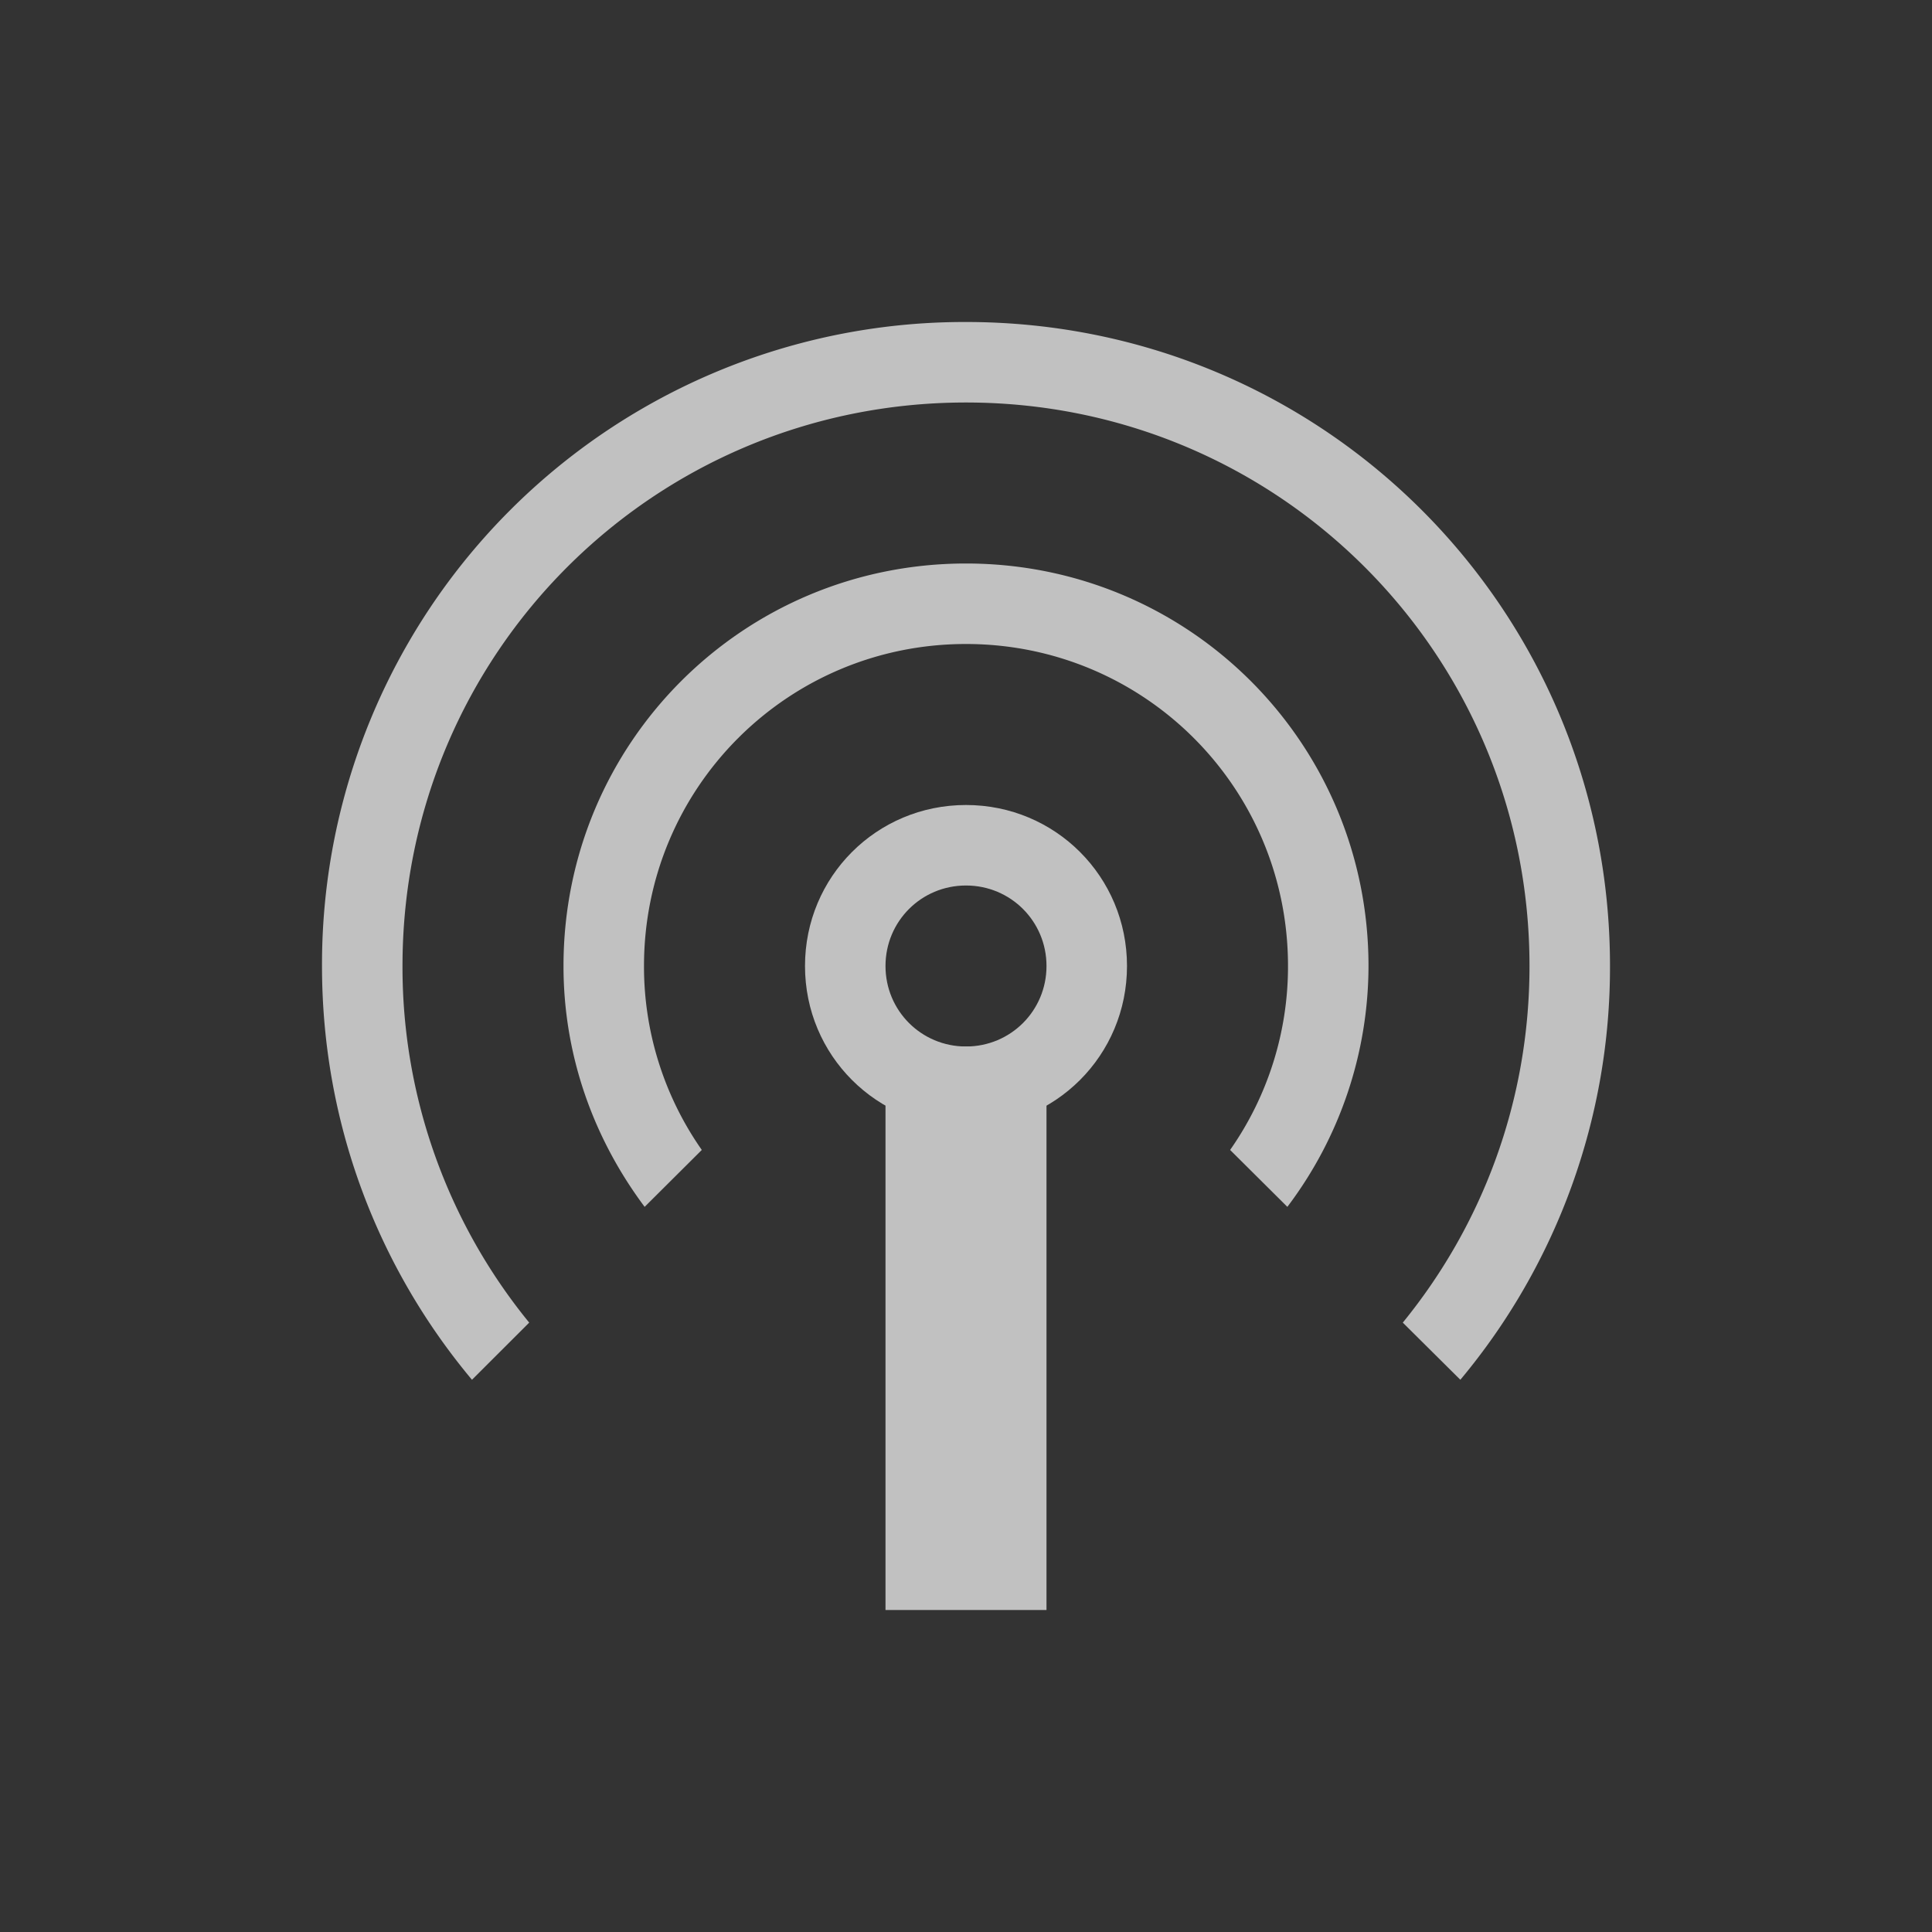 <svg xmlns="http://www.w3.org/2000/svg" width="24" height="24">
    <rect width="100%" height="100%" fill="#333333" stroke="none"/>
    <g fill="currentColor" fill-rule="evenodd" style="color:#fdfdfd;opacity:.7">
        <path d="M12 4a7.98 7.98 0 0 0-8 8c0 1.96.7 3.75 1.863 5.14l.711-.71A6.978 6.978 0 0 1 5 12c0-3.879 3.121-7 7-7s7 3.121 7 7c0 1.684-.59 3.223-1.574 4.43l.715.71A7.99 7.99 0 0 0 20 12c0-4.434-3.567-8-8-8zm0 3c-2.77 0-5 2.23-5 5 0 1.129.383 2.156 1.008 2.992l.71-.707A3.97 3.97 0 0 1 8 12c0-2.215 1.785-4 4-4s4 1.785 4 4a3.97 3.97 0 0 1-.719 2.285l.711.707A4.972 4.972 0 0 0 17 12c0-2.77-2.23-5-5-5z"/>
        <path d="M12 10c-1.11 0-2 .89-2 2s.89 2 2 2 2-.89 2-2-.89-2-2-2zm0 1c.555 0 1 .445 1 1s-.445 1-1 1-1-.445-1-1 .445-1 1-1z"/>
        <path d="M11 13h2v7h-2z"/>
    </g>
</svg>
